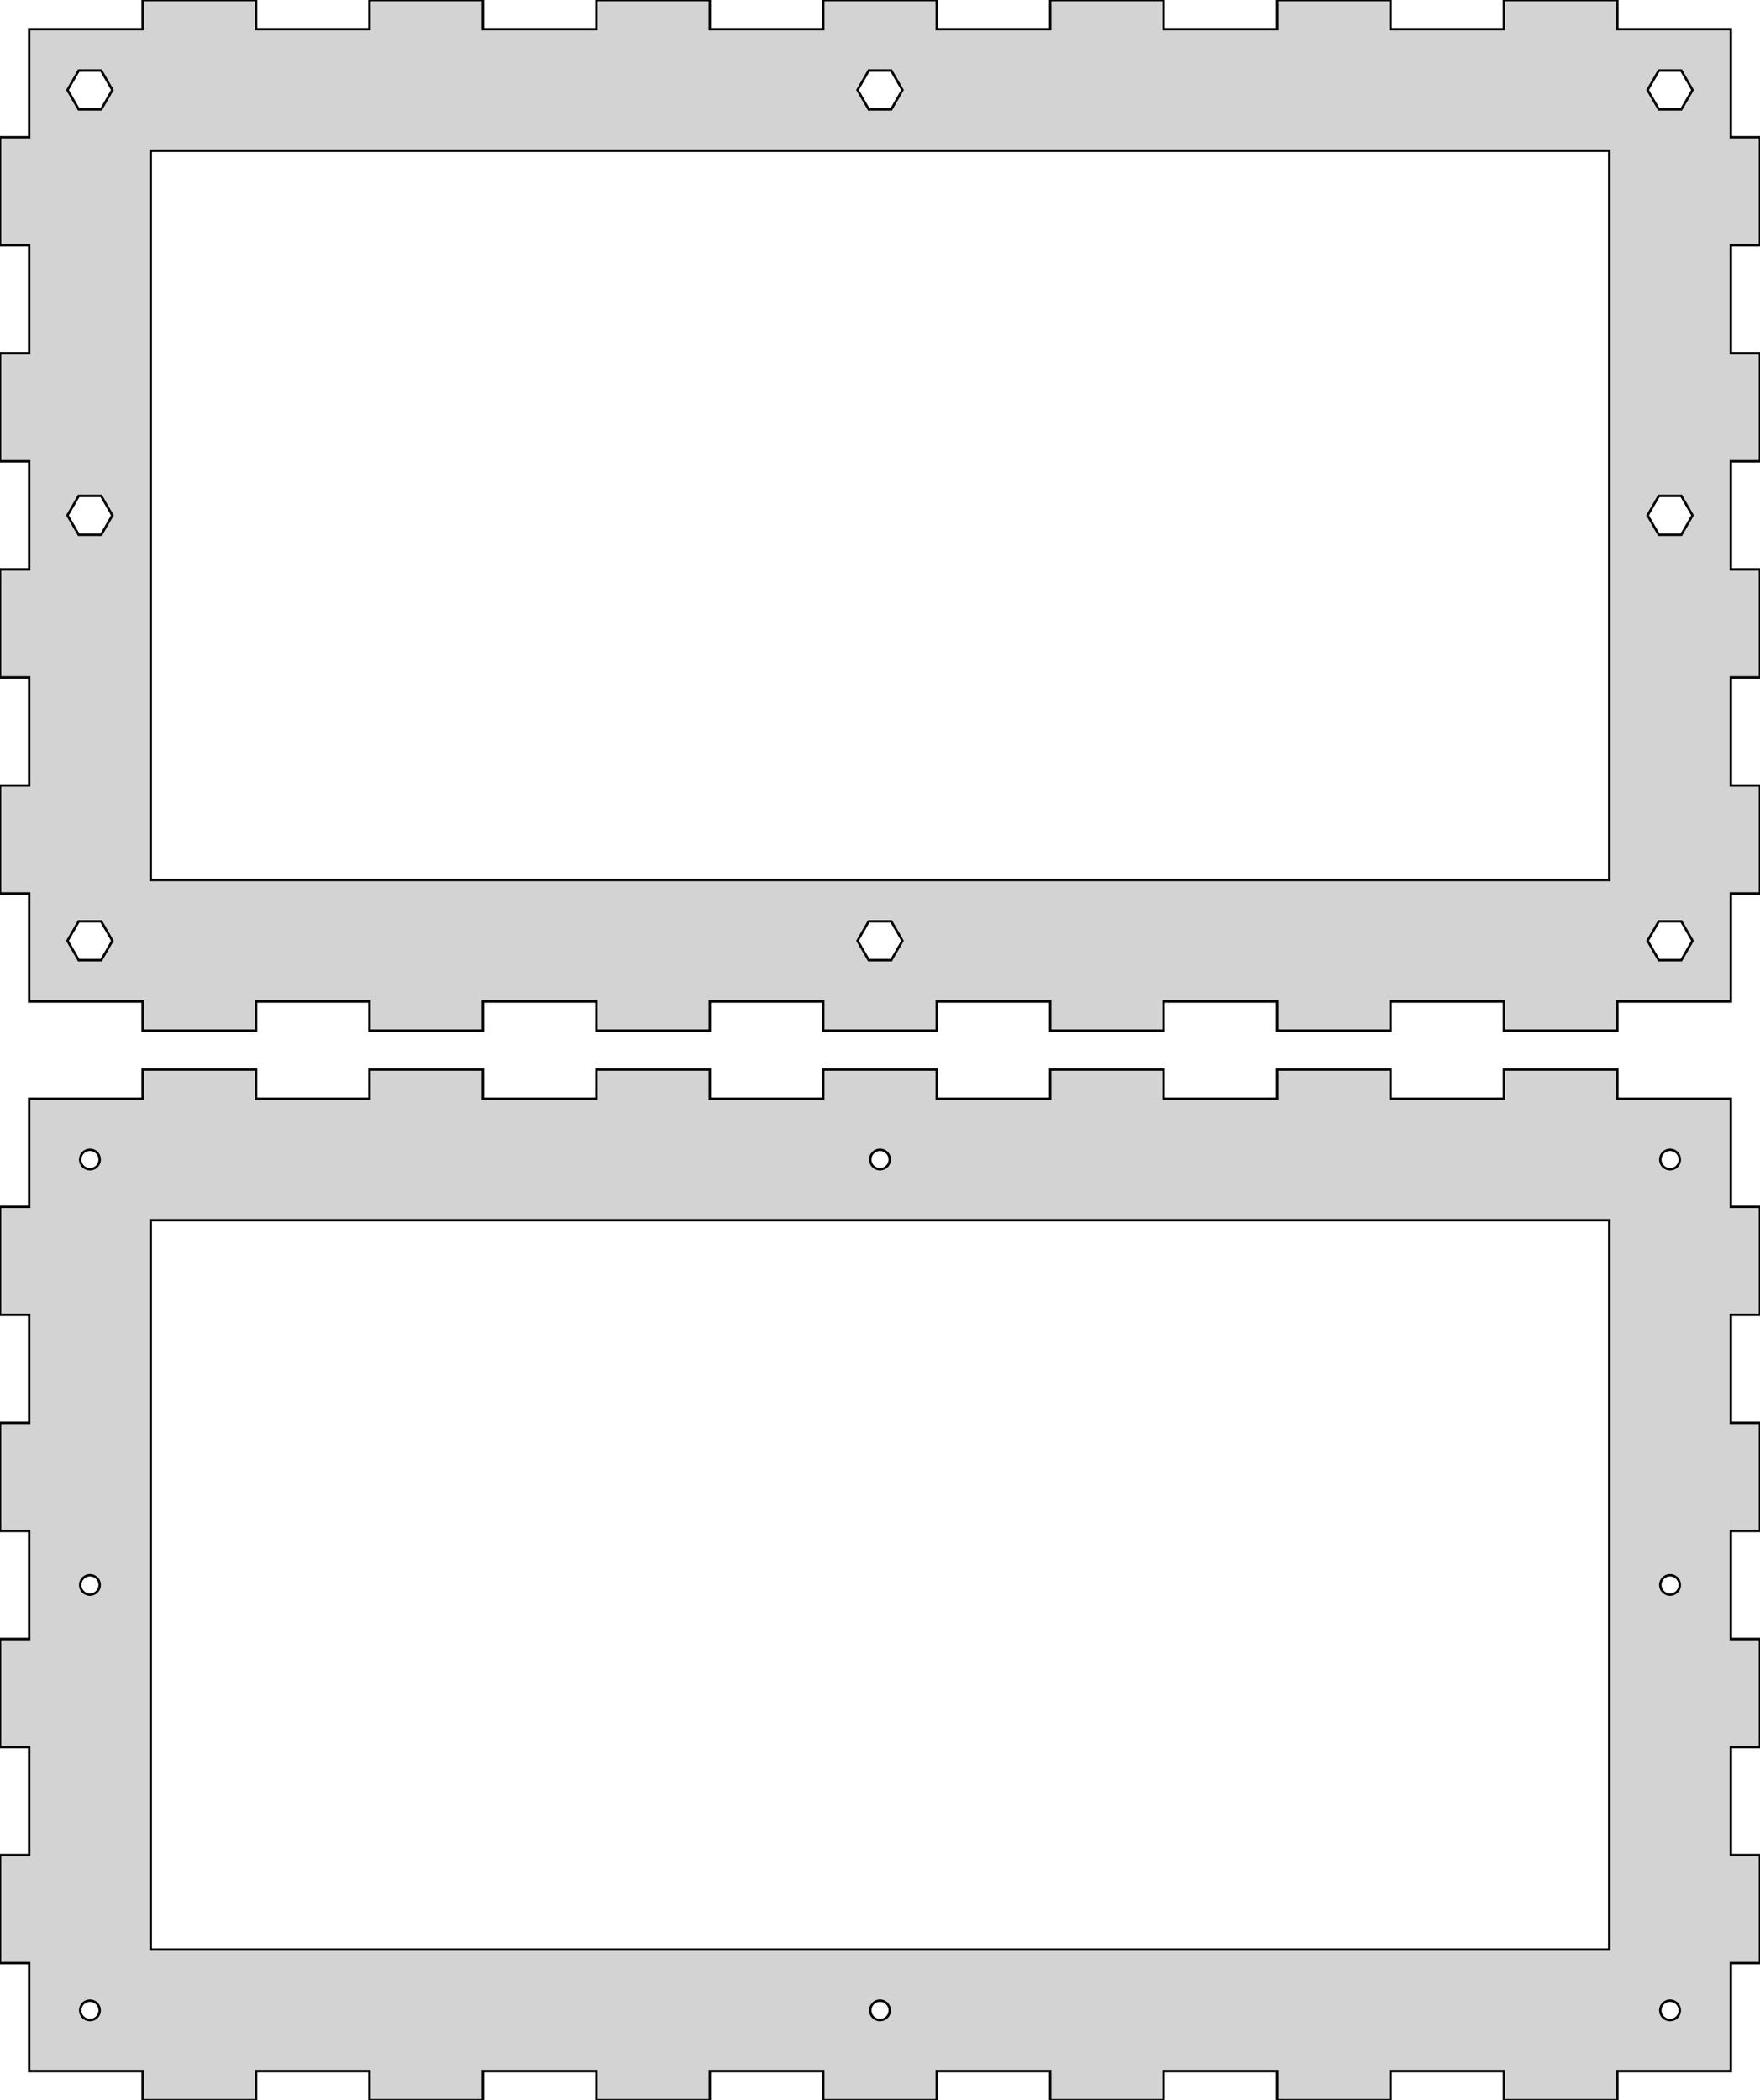 <?xml version="1.0" standalone="no"?>
<!DOCTYPE svg PUBLIC "-//W3C//DTD SVG 1.1//EN" "http://www.w3.org/Graphics/SVG/1.1/DTD/svg11.dtd">
<svg width="362mm" height="432mm" viewBox="5 -437 362 432" xmlns="http://www.w3.org/2000/svg" version="1.1">
<title>OpenSCAD Model</title>
<path d="
M 57.667,-231 L 81,-231 L 81,-225 L 104.333,-225 L 104.333,-231 L 127.667,-231
 L 127.667,-225 L 151,-225 L 151,-231 L 174.333,-231 L 174.333,-225 L 197.667,-225
 L 197.667,-231 L 221,-231 L 221,-225 L 244.333,-225 L 244.333,-231 L 267.667,-231
 L 267.667,-225 L 291,-225 L 291,-231 L 314.333,-231 L 314.333,-225 L 337.667,-225
 L 337.667,-231 L 361,-231 L 361,-253.222 L 367,-253.222 L 367,-275.444 L 361,-275.444
 L 361,-297.667 L 367,-297.667 L 367,-319.889 L 361,-319.889 L 361,-342.111 L 367,-342.111
 L 367,-364.333 L 361,-364.333 L 361,-386.556 L 367,-386.556 L 367,-408.778 L 361,-408.778
 L 361,-431 L 337.667,-431 L 337.667,-437 L 314.333,-437 L 314.333,-431 L 291,-431
 L 291,-437 L 267.667,-437 L 267.667,-431 L 244.333,-431 L 244.333,-437 L 221,-437
 L 221,-431 L 197.667,-431 L 197.667,-437 L 174.333,-437 L 174.333,-431 L 151,-431
 L 151,-437 L 127.667,-437 L 127.667,-431 L 104.333,-431 L 104.333,-437 L 81,-437
 L 81,-431 L 57.667,-431 L 57.667,-437 L 34.333,-437 L 34.333,-431 L 11,-431
 L 11,-408.778 L 5,-408.778 L 5,-386.556 L 11,-386.556 L 11,-364.333 L 5,-364.333
 L 5,-342.111 L 11,-342.111 L 11,-319.889 L 5,-319.889 L 5,-297.667 L 11,-297.667
 L 11,-275.444 L 5,-275.444 L 5,-253.222 L 11,-253.222 L 11,-231 L 34.333,-231
 L 34.333,-225 L 57.667,-225 z
M 21.191,-414.5 L 18.881,-418.5 L 21.191,-422.5 L 25.809,-422.5 L 28.119,-418.5 L 25.809,-414.5
 z
M 346.191,-414.5 L 343.881,-418.5 L 346.191,-422.5 L 350.809,-422.5 L 353.119,-418.5 L 350.809,-414.5
 z
M 183.691,-414.5 L 181.381,-418.5 L 183.691,-422.5 L 188.309,-422.5 L 190.619,-418.5 L 188.309,-414.5
 z
M 36,-256 L 36,-406 L 336,-406 L 336,-256 z
M 346.191,-327 L 343.881,-331 L 346.191,-335 L 350.809,-335 L 353.119,-331 L 350.809,-327
 z
M 21.191,-327 L 18.881,-331 L 21.191,-335 L 25.809,-335 L 28.119,-331 L 25.809,-327
 z
M 183.691,-239.5 L 181.381,-243.5 L 183.691,-247.5 L 188.309,-247.5 L 190.619,-243.5 L 188.309,-239.5
 z
M 346.191,-239.5 L 343.881,-243.5 L 346.191,-247.5 L 350.809,-247.5 L 353.119,-243.5 L 350.809,-239.5
 z
M 21.191,-239.5 L 18.881,-243.5 L 21.191,-247.5 L 25.809,-247.5 L 28.119,-243.5 L 25.809,-239.5
 z
M 57.667,-11 L 81,-11 L 81,-5 L 104.333,-5 L 104.333,-11 L 127.667,-11
 L 127.667,-5 L 151,-5 L 151,-11 L 174.333,-11 L 174.333,-5 L 197.667,-5
 L 197.667,-11 L 221,-11 L 221,-5 L 244.333,-5 L 244.333,-11 L 267.667,-11
 L 267.667,-5 L 291,-5 L 291,-11 L 314.333,-11 L 314.333,-5 L 337.667,-5
 L 337.667,-11 L 361,-11 L 361,-33.222 L 367,-33.222 L 367,-55.444 L 361,-55.444
 L 361,-77.667 L 367,-77.667 L 367,-99.889 L 361,-99.889 L 361,-122.111 L 367,-122.111
 L 367,-144.333 L 361,-144.333 L 361,-166.556 L 367,-166.556 L 367,-188.778 L 361,-188.778
 L 361,-211 L 337.667,-211 L 337.667,-217 L 314.333,-217 L 314.333,-211 L 291,-211
 L 291,-217 L 267.667,-217 L 267.667,-211 L 244.333,-211 L 244.333,-217 L 221,-217
 L 221,-211 L 197.667,-211 L 197.667,-217 L 174.333,-217 L 174.333,-211 L 151,-211
 L 151,-217 L 127.667,-217 L 127.667,-211 L 104.333,-211 L 104.333,-217 L 81,-217
 L 81,-211 L 57.667,-211 L 57.667,-217 L 34.333,-217 L 34.333,-211 L 11,-211
 L 11,-188.778 L 5,-188.778 L 5,-166.556 L 11,-166.556 L 11,-144.333 L 5,-144.333
 L 5,-122.111 L 11,-122.111 L 11,-99.889 L 5,-99.889 L 5,-77.667 L 11,-77.667
 L 11,-55.444 L 5,-55.444 L 5,-33.222 L 11,-33.222 L 11,-11 L 34.333,-11
 L 34.333,-5 L 57.667,-5 z
M 23.374,-196.504 L 23.249,-196.516 L 23.125,-196.535 L 23.003,-196.563 L 22.882,-196.598 L 22.764,-196.64
 L 22.648,-196.69 L 22.537,-196.747 L 22.428,-196.811 L 22.324,-196.882 L 22.225,-196.959 L 22.131,-197.042
 L 22.042,-197.131 L 21.959,-197.225 L 21.882,-197.324 L 21.811,-197.428 L 21.747,-197.536 L 21.69,-197.648
 L 21.64,-197.764 L 21.598,-197.882 L 21.563,-198.003 L 21.535,-198.125 L 21.516,-198.249 L 21.504,-198.374
 L 21.5,-198.5 L 21.504,-198.626 L 21.516,-198.751 L 21.535,-198.875 L 21.563,-198.997 L 21.598,-199.118
 L 21.64,-199.236 L 21.69,-199.352 L 21.747,-199.464 L 21.811,-199.572 L 21.882,-199.676 L 21.959,-199.775
 L 22.042,-199.869 L 22.131,-199.958 L 22.225,-200.041 L 22.324,-200.118 L 22.428,-200.189 L 22.537,-200.253
 L 22.648,-200.31 L 22.764,-200.36 L 22.882,-200.402 L 23.003,-200.437 L 23.125,-200.465 L 23.249,-200.484
 L 23.374,-200.496 L 23.5,-200.5 L 23.626,-200.496 L 23.751,-200.484 L 23.875,-200.465 L 23.997,-200.437
 L 24.118,-200.402 L 24.236,-200.36 L 24.352,-200.31 L 24.463,-200.253 L 24.572,-200.189 L 24.676,-200.118
 L 24.775,-200.041 L 24.869,-199.958 L 24.958,-199.869 L 25.041,-199.775 L 25.118,-199.676 L 25.189,-199.572
 L 25.253,-199.464 L 25.31,-199.352 L 25.36,-199.236 L 25.402,-199.118 L 25.437,-198.997 L 25.465,-198.875
 L 25.484,-198.751 L 25.496,-198.626 L 25.5,-198.5 L 25.496,-198.374 L 25.484,-198.249 L 25.465,-198.125
 L 25.437,-198.003 L 25.402,-197.882 L 25.36,-197.764 L 25.31,-197.648 L 25.253,-197.536 L 25.189,-197.428
 L 25.118,-197.324 L 25.041,-197.225 L 24.958,-197.131 L 24.869,-197.042 L 24.775,-196.959 L 24.676,-196.882
 L 24.572,-196.811 L 24.463,-196.747 L 24.352,-196.69 L 24.236,-196.64 L 24.118,-196.598 L 23.997,-196.563
 L 23.875,-196.535 L 23.751,-196.516 L 23.626,-196.504 L 23.5,-196.5 z
M 348.374,-196.504 L 348.249,-196.516 L 348.125,-196.535 L 348.003,-196.563 L 347.882,-196.598 L 347.764,-196.64
 L 347.648,-196.69 L 347.536,-196.747 L 347.428,-196.811 L 347.324,-196.882 L 347.225,-196.959 L 347.131,-197.042
 L 347.042,-197.131 L 346.959,-197.225 L 346.882,-197.324 L 346.811,-197.428 L 346.747,-197.536 L 346.69,-197.648
 L 346.64,-197.764 L 346.598,-197.882 L 346.563,-198.003 L 346.535,-198.125 L 346.516,-198.249 L 346.504,-198.374
 L 346.5,-198.5 L 346.504,-198.626 L 346.516,-198.751 L 346.535,-198.875 L 346.563,-198.997 L 346.598,-199.118
 L 346.64,-199.236 L 346.69,-199.352 L 346.747,-199.464 L 346.811,-199.572 L 346.882,-199.676 L 346.959,-199.775
 L 347.042,-199.869 L 347.131,-199.958 L 347.225,-200.041 L 347.324,-200.118 L 347.428,-200.189 L 347.536,-200.253
 L 347.648,-200.31 L 347.764,-200.36 L 347.882,-200.402 L 348.003,-200.437 L 348.125,-200.465 L 348.249,-200.484
 L 348.374,-200.496 L 348.5,-200.5 L 348.626,-200.496 L 348.751,-200.484 L 348.875,-200.465 L 348.997,-200.437
 L 349.118,-200.402 L 349.236,-200.36 L 349.352,-200.31 L 349.464,-200.253 L 349.572,-200.189 L 349.676,-200.118
 L 349.775,-200.041 L 349.869,-199.958 L 349.958,-199.869 L 350.041,-199.775 L 350.118,-199.676 L 350.189,-199.572
 L 350.253,-199.464 L 350.31,-199.352 L 350.36,-199.236 L 350.402,-199.118 L 350.437,-198.997 L 350.465,-198.875
 L 350.484,-198.751 L 350.496,-198.626 L 350.5,-198.5 L 350.496,-198.374 L 350.484,-198.249 L 350.465,-198.125
 L 350.437,-198.003 L 350.402,-197.882 L 350.36,-197.764 L 350.31,-197.648 L 350.253,-197.536 L 350.189,-197.428
 L 350.118,-197.324 L 350.041,-197.225 L 349.958,-197.131 L 349.869,-197.042 L 349.775,-196.959 L 349.676,-196.882
 L 349.572,-196.811 L 349.464,-196.747 L 349.352,-196.69 L 349.236,-196.64 L 349.118,-196.598 L 348.997,-196.563
 L 348.875,-196.535 L 348.751,-196.516 L 348.626,-196.504 L 348.5,-196.5 z
M 185.874,-196.504 L 185.749,-196.516 L 185.625,-196.535 L 185.503,-196.563 L 185.382,-196.598 L 185.264,-196.64
 L 185.148,-196.69 L 185.036,-196.747 L 184.928,-196.811 L 184.824,-196.882 L 184.725,-196.959 L 184.631,-197.042
 L 184.542,-197.131 L 184.459,-197.225 L 184.382,-197.324 L 184.311,-197.428 L 184.247,-197.536 L 184.19,-197.648
 L 184.14,-197.764 L 184.098,-197.882 L 184.063,-198.003 L 184.035,-198.125 L 184.016,-198.249 L 184.004,-198.374
 L 184,-198.5 L 184.004,-198.626 L 184.016,-198.751 L 184.035,-198.875 L 184.063,-198.997 L 184.098,-199.118
 L 184.14,-199.236 L 184.19,-199.352 L 184.247,-199.464 L 184.311,-199.572 L 184.382,-199.676 L 184.459,-199.775
 L 184.542,-199.869 L 184.631,-199.958 L 184.725,-200.041 L 184.824,-200.118 L 184.928,-200.189 L 185.036,-200.253
 L 185.148,-200.31 L 185.264,-200.36 L 185.382,-200.402 L 185.503,-200.437 L 185.625,-200.465 L 185.749,-200.484
 L 185.874,-200.496 L 186,-200.5 L 186.126,-200.496 L 186.251,-200.484 L 186.375,-200.465 L 186.497,-200.437
 L 186.618,-200.402 L 186.736,-200.36 L 186.852,-200.31 L 186.964,-200.253 L 187.072,-200.189 L 187.176,-200.118
 L 187.275,-200.041 L 187.369,-199.958 L 187.458,-199.869 L 187.541,-199.775 L 187.618,-199.676 L 187.689,-199.572
 L 187.753,-199.464 L 187.81,-199.352 L 187.86,-199.236 L 187.902,-199.118 L 187.937,-198.997 L 187.965,-198.875
 L 187.984,-198.751 L 187.996,-198.626 L 188,-198.5 L 187.996,-198.374 L 187.984,-198.249 L 187.965,-198.125
 L 187.937,-198.003 L 187.902,-197.882 L 187.86,-197.764 L 187.81,-197.648 L 187.753,-197.536 L 187.689,-197.428
 L 187.618,-197.324 L 187.541,-197.225 L 187.458,-197.131 L 187.369,-197.042 L 187.275,-196.959 L 187.176,-196.882
 L 187.072,-196.811 L 186.964,-196.747 L 186.852,-196.69 L 186.736,-196.64 L 186.618,-196.598 L 186.497,-196.563
 L 186.375,-196.535 L 186.251,-196.516 L 186.126,-196.504 L 186,-196.5 z
M 36,-36 L 36,-186 L 336,-186 L 336,-36 z
M 348.374,-109.004 L 348.249,-109.016 L 348.125,-109.035 L 348.003,-109.063 L 347.882,-109.098 L 347.764,-109.14
 L 347.648,-109.19 L 347.536,-109.247 L 347.428,-109.311 L 347.324,-109.382 L 347.225,-109.459 L 347.131,-109.542
 L 347.042,-109.631 L 346.959,-109.725 L 346.882,-109.824 L 346.811,-109.928 L 346.747,-110.036 L 346.69,-110.148
 L 346.64,-110.264 L 346.598,-110.382 L 346.563,-110.503 L 346.535,-110.625 L 346.516,-110.749 L 346.504,-110.874
 L 346.5,-111 L 346.504,-111.126 L 346.516,-111.251 L 346.535,-111.375 L 346.563,-111.497 L 346.598,-111.618
 L 346.64,-111.736 L 346.69,-111.852 L 346.747,-111.964 L 346.811,-112.072 L 346.882,-112.176 L 346.959,-112.275
 L 347.042,-112.369 L 347.131,-112.458 L 347.225,-112.541 L 347.324,-112.618 L 347.428,-112.689 L 347.536,-112.753
 L 347.648,-112.81 L 347.764,-112.86 L 347.882,-112.902 L 348.003,-112.937 L 348.125,-112.965 L 348.249,-112.984
 L 348.374,-112.996 L 348.5,-113 L 348.626,-112.996 L 348.751,-112.984 L 348.875,-112.965 L 348.997,-112.937
 L 349.118,-112.902 L 349.236,-112.86 L 349.352,-112.81 L 349.464,-112.753 L 349.572,-112.689 L 349.676,-112.618
 L 349.775,-112.541 L 349.869,-112.458 L 349.958,-112.369 L 350.041,-112.275 L 350.118,-112.176 L 350.189,-112.072
 L 350.253,-111.964 L 350.31,-111.852 L 350.36,-111.736 L 350.402,-111.618 L 350.437,-111.497 L 350.465,-111.375
 L 350.484,-111.251 L 350.496,-111.126 L 350.5,-111 L 350.496,-110.874 L 350.484,-110.749 L 350.465,-110.625
 L 350.437,-110.503 L 350.402,-110.382 L 350.36,-110.264 L 350.31,-110.148 L 350.253,-110.036 L 350.189,-109.928
 L 350.118,-109.824 L 350.041,-109.725 L 349.958,-109.631 L 349.869,-109.542 L 349.775,-109.459 L 349.676,-109.382
 L 349.572,-109.311 L 349.464,-109.247 L 349.352,-109.19 L 349.236,-109.14 L 349.118,-109.098 L 348.997,-109.063
 L 348.875,-109.035 L 348.751,-109.016 L 348.626,-109.004 L 348.5,-109 z
M 23.374,-109.004 L 23.249,-109.016 L 23.125,-109.035 L 23.003,-109.063 L 22.882,-109.098 L 22.764,-109.14
 L 22.648,-109.19 L 22.537,-109.247 L 22.428,-109.311 L 22.324,-109.382 L 22.225,-109.459 L 22.131,-109.542
 L 22.042,-109.631 L 21.959,-109.725 L 21.882,-109.824 L 21.811,-109.928 L 21.747,-110.036 L 21.69,-110.148
 L 21.64,-110.264 L 21.598,-110.382 L 21.563,-110.503 L 21.535,-110.625 L 21.516,-110.749 L 21.504,-110.874
 L 21.5,-111 L 21.504,-111.126 L 21.516,-111.251 L 21.535,-111.375 L 21.563,-111.497 L 21.598,-111.618
 L 21.64,-111.736 L 21.69,-111.852 L 21.747,-111.964 L 21.811,-112.072 L 21.882,-112.176 L 21.959,-112.275
 L 22.042,-112.369 L 22.131,-112.458 L 22.225,-112.541 L 22.324,-112.618 L 22.428,-112.689 L 22.537,-112.753
 L 22.648,-112.81 L 22.764,-112.86 L 22.882,-112.902 L 23.003,-112.937 L 23.125,-112.965 L 23.249,-112.984
 L 23.374,-112.996 L 23.5,-113 L 23.626,-112.996 L 23.751,-112.984 L 23.875,-112.965 L 23.997,-112.937
 L 24.118,-112.902 L 24.236,-112.86 L 24.352,-112.81 L 24.463,-112.753 L 24.572,-112.689 L 24.676,-112.618
 L 24.775,-112.541 L 24.869,-112.458 L 24.958,-112.369 L 25.041,-112.275 L 25.118,-112.176 L 25.189,-112.072
 L 25.253,-111.964 L 25.31,-111.852 L 25.36,-111.736 L 25.402,-111.618 L 25.437,-111.497 L 25.465,-111.375
 L 25.484,-111.251 L 25.496,-111.126 L 25.5,-111 L 25.496,-110.874 L 25.484,-110.749 L 25.465,-110.625
 L 25.437,-110.503 L 25.402,-110.382 L 25.36,-110.264 L 25.31,-110.148 L 25.253,-110.036 L 25.189,-109.928
 L 25.118,-109.824 L 25.041,-109.725 L 24.958,-109.631 L 24.869,-109.542 L 24.775,-109.459 L 24.676,-109.382
 L 24.572,-109.311 L 24.463,-109.247 L 24.352,-109.19 L 24.236,-109.14 L 24.118,-109.098 L 23.997,-109.063
 L 23.875,-109.035 L 23.751,-109.016 L 23.626,-109.004 L 23.5,-109 z
M 185.874,-21.504 L 185.749,-21.516 L 185.625,-21.535 L 185.503,-21.563 L 185.382,-21.598 L 185.264,-21.64
 L 185.148,-21.69 L 185.036,-21.747 L 184.928,-21.811 L 184.824,-21.882 L 184.725,-21.959 L 184.631,-22.042
 L 184.542,-22.131 L 184.459,-22.225 L 184.382,-22.324 L 184.311,-22.428 L 184.247,-22.537 L 184.19,-22.648
 L 184.14,-22.764 L 184.098,-22.882 L 184.063,-23.003 L 184.035,-23.125 L 184.016,-23.249 L 184.004,-23.374
 L 184,-23.5 L 184.004,-23.626 L 184.016,-23.751 L 184.035,-23.875 L 184.063,-23.997 L 184.098,-24.118
 L 184.14,-24.236 L 184.19,-24.352 L 184.247,-24.463 L 184.311,-24.572 L 184.382,-24.676 L 184.459,-24.775
 L 184.542,-24.869 L 184.631,-24.958 L 184.725,-25.041 L 184.824,-25.118 L 184.928,-25.189 L 185.036,-25.253
 L 185.148,-25.31 L 185.264,-25.36 L 185.382,-25.402 L 185.503,-25.437 L 185.625,-25.465 L 185.749,-25.484
 L 185.874,-25.496 L 186,-25.5 L 186.126,-25.496 L 186.251,-25.484 L 186.375,-25.465 L 186.497,-25.437
 L 186.618,-25.402 L 186.736,-25.36 L 186.852,-25.31 L 186.964,-25.253 L 187.072,-25.189 L 187.176,-25.118
 L 187.275,-25.041 L 187.369,-24.958 L 187.458,-24.869 L 187.541,-24.775 L 187.618,-24.676 L 187.689,-24.572
 L 187.753,-24.463 L 187.81,-24.352 L 187.86,-24.236 L 187.902,-24.118 L 187.937,-23.997 L 187.965,-23.875
 L 187.984,-23.751 L 187.996,-23.626 L 188,-23.5 L 187.996,-23.374 L 187.984,-23.249 L 187.965,-23.125
 L 187.937,-23.003 L 187.902,-22.882 L 187.86,-22.764 L 187.81,-22.648 L 187.753,-22.537 L 187.689,-22.428
 L 187.618,-22.324 L 187.541,-22.225 L 187.458,-22.131 L 187.369,-22.042 L 187.275,-21.959 L 187.176,-21.882
 L 187.072,-21.811 L 186.964,-21.747 L 186.852,-21.69 L 186.736,-21.64 L 186.618,-21.598 L 186.497,-21.563
 L 186.375,-21.535 L 186.251,-21.516 L 186.126,-21.504 L 186,-21.5 z
M 348.374,-21.504 L 348.249,-21.516 L 348.125,-21.535 L 348.003,-21.563 L 347.882,-21.598 L 347.764,-21.64
 L 347.648,-21.69 L 347.536,-21.747 L 347.428,-21.811 L 347.324,-21.882 L 347.225,-21.959 L 347.131,-22.042
 L 347.042,-22.131 L 346.959,-22.225 L 346.882,-22.324 L 346.811,-22.428 L 346.747,-22.537 L 346.69,-22.648
 L 346.64,-22.764 L 346.598,-22.882 L 346.563,-23.003 L 346.535,-23.125 L 346.516,-23.249 L 346.504,-23.374
 L 346.5,-23.5 L 346.504,-23.626 L 346.516,-23.751 L 346.535,-23.875 L 346.563,-23.997 L 346.598,-24.118
 L 346.64,-24.236 L 346.69,-24.352 L 346.747,-24.463 L 346.811,-24.572 L 346.882,-24.676 L 346.959,-24.775
 L 347.042,-24.869 L 347.131,-24.958 L 347.225,-25.041 L 347.324,-25.118 L 347.428,-25.189 L 347.536,-25.253
 L 347.648,-25.31 L 347.764,-25.36 L 347.882,-25.402 L 348.003,-25.437 L 348.125,-25.465 L 348.249,-25.484
 L 348.374,-25.496 L 348.5,-25.5 L 348.626,-25.496 L 348.751,-25.484 L 348.875,-25.465 L 348.997,-25.437
 L 349.118,-25.402 L 349.236,-25.36 L 349.352,-25.31 L 349.464,-25.253 L 349.572,-25.189 L 349.676,-25.118
 L 349.775,-25.041 L 349.869,-24.958 L 349.958,-24.869 L 350.041,-24.775 L 350.118,-24.676 L 350.189,-24.572
 L 350.253,-24.463 L 350.31,-24.352 L 350.36,-24.236 L 350.402,-24.118 L 350.437,-23.997 L 350.465,-23.875
 L 350.484,-23.751 L 350.496,-23.626 L 350.5,-23.5 L 350.496,-23.374 L 350.484,-23.249 L 350.465,-23.125
 L 350.437,-23.003 L 350.402,-22.882 L 350.36,-22.764 L 350.31,-22.648 L 350.253,-22.537 L 350.189,-22.428
 L 350.118,-22.324 L 350.041,-22.225 L 349.958,-22.131 L 349.869,-22.042 L 349.775,-21.959 L 349.676,-21.882
 L 349.572,-21.811 L 349.464,-21.747 L 349.352,-21.69 L 349.236,-21.64 L 349.118,-21.598 L 348.997,-21.563
 L 348.875,-21.535 L 348.751,-21.516 L 348.626,-21.504 L 348.5,-21.5 z
M 23.374,-21.504 L 23.249,-21.516 L 23.125,-21.535 L 23.003,-21.563 L 22.882,-21.598 L 22.764,-21.64
 L 22.648,-21.69 L 22.537,-21.747 L 22.428,-21.811 L 22.324,-21.882 L 22.225,-21.959 L 22.131,-22.042
 L 22.042,-22.131 L 21.959,-22.225 L 21.882,-22.324 L 21.811,-22.428 L 21.747,-22.537 L 21.69,-22.648
 L 21.64,-22.764 L 21.598,-22.882 L 21.563,-23.003 L 21.535,-23.125 L 21.516,-23.249 L 21.504,-23.374
 L 21.5,-23.5 L 21.504,-23.626 L 21.516,-23.751 L 21.535,-23.875 L 21.563,-23.997 L 21.598,-24.118
 L 21.64,-24.236 L 21.69,-24.352 L 21.747,-24.463 L 21.811,-24.572 L 21.882,-24.676 L 21.959,-24.775
 L 22.042,-24.869 L 22.131,-24.958 L 22.225,-25.041 L 22.324,-25.118 L 22.428,-25.189 L 22.537,-25.253
 L 22.648,-25.31 L 22.764,-25.36 L 22.882,-25.402 L 23.003,-25.437 L 23.125,-25.465 L 23.249,-25.484
 L 23.374,-25.496 L 23.5,-25.5 L 23.626,-25.496 L 23.751,-25.484 L 23.875,-25.465 L 23.997,-25.437
 L 24.118,-25.402 L 24.236,-25.36 L 24.352,-25.31 L 24.463,-25.253 L 24.572,-25.189 L 24.676,-25.118
 L 24.775,-25.041 L 24.869,-24.958 L 24.958,-24.869 L 25.041,-24.775 L 25.118,-24.676 L 25.189,-24.572
 L 25.253,-24.463 L 25.31,-24.352 L 25.36,-24.236 L 25.402,-24.118 L 25.437,-23.997 L 25.465,-23.875
 L 25.484,-23.751 L 25.496,-23.626 L 25.5,-23.5 L 25.496,-23.374 L 25.484,-23.249 L 25.465,-23.125
 L 25.437,-23.003 L 25.402,-22.882 L 25.36,-22.764 L 25.31,-22.648 L 25.253,-22.537 L 25.189,-22.428
 L 25.118,-22.324 L 25.041,-22.225 L 24.958,-22.131 L 24.869,-22.042 L 24.775,-21.959 L 24.676,-21.882
 L 24.572,-21.811 L 24.463,-21.747 L 24.352,-21.69 L 24.236,-21.64 L 24.118,-21.598 L 23.997,-21.563
 L 23.875,-21.535 L 23.751,-21.516 L 23.626,-21.504 L 23.5,-21.5 z
" stroke="black" fill="lightgray" stroke-width="0.5"/>
</svg>
